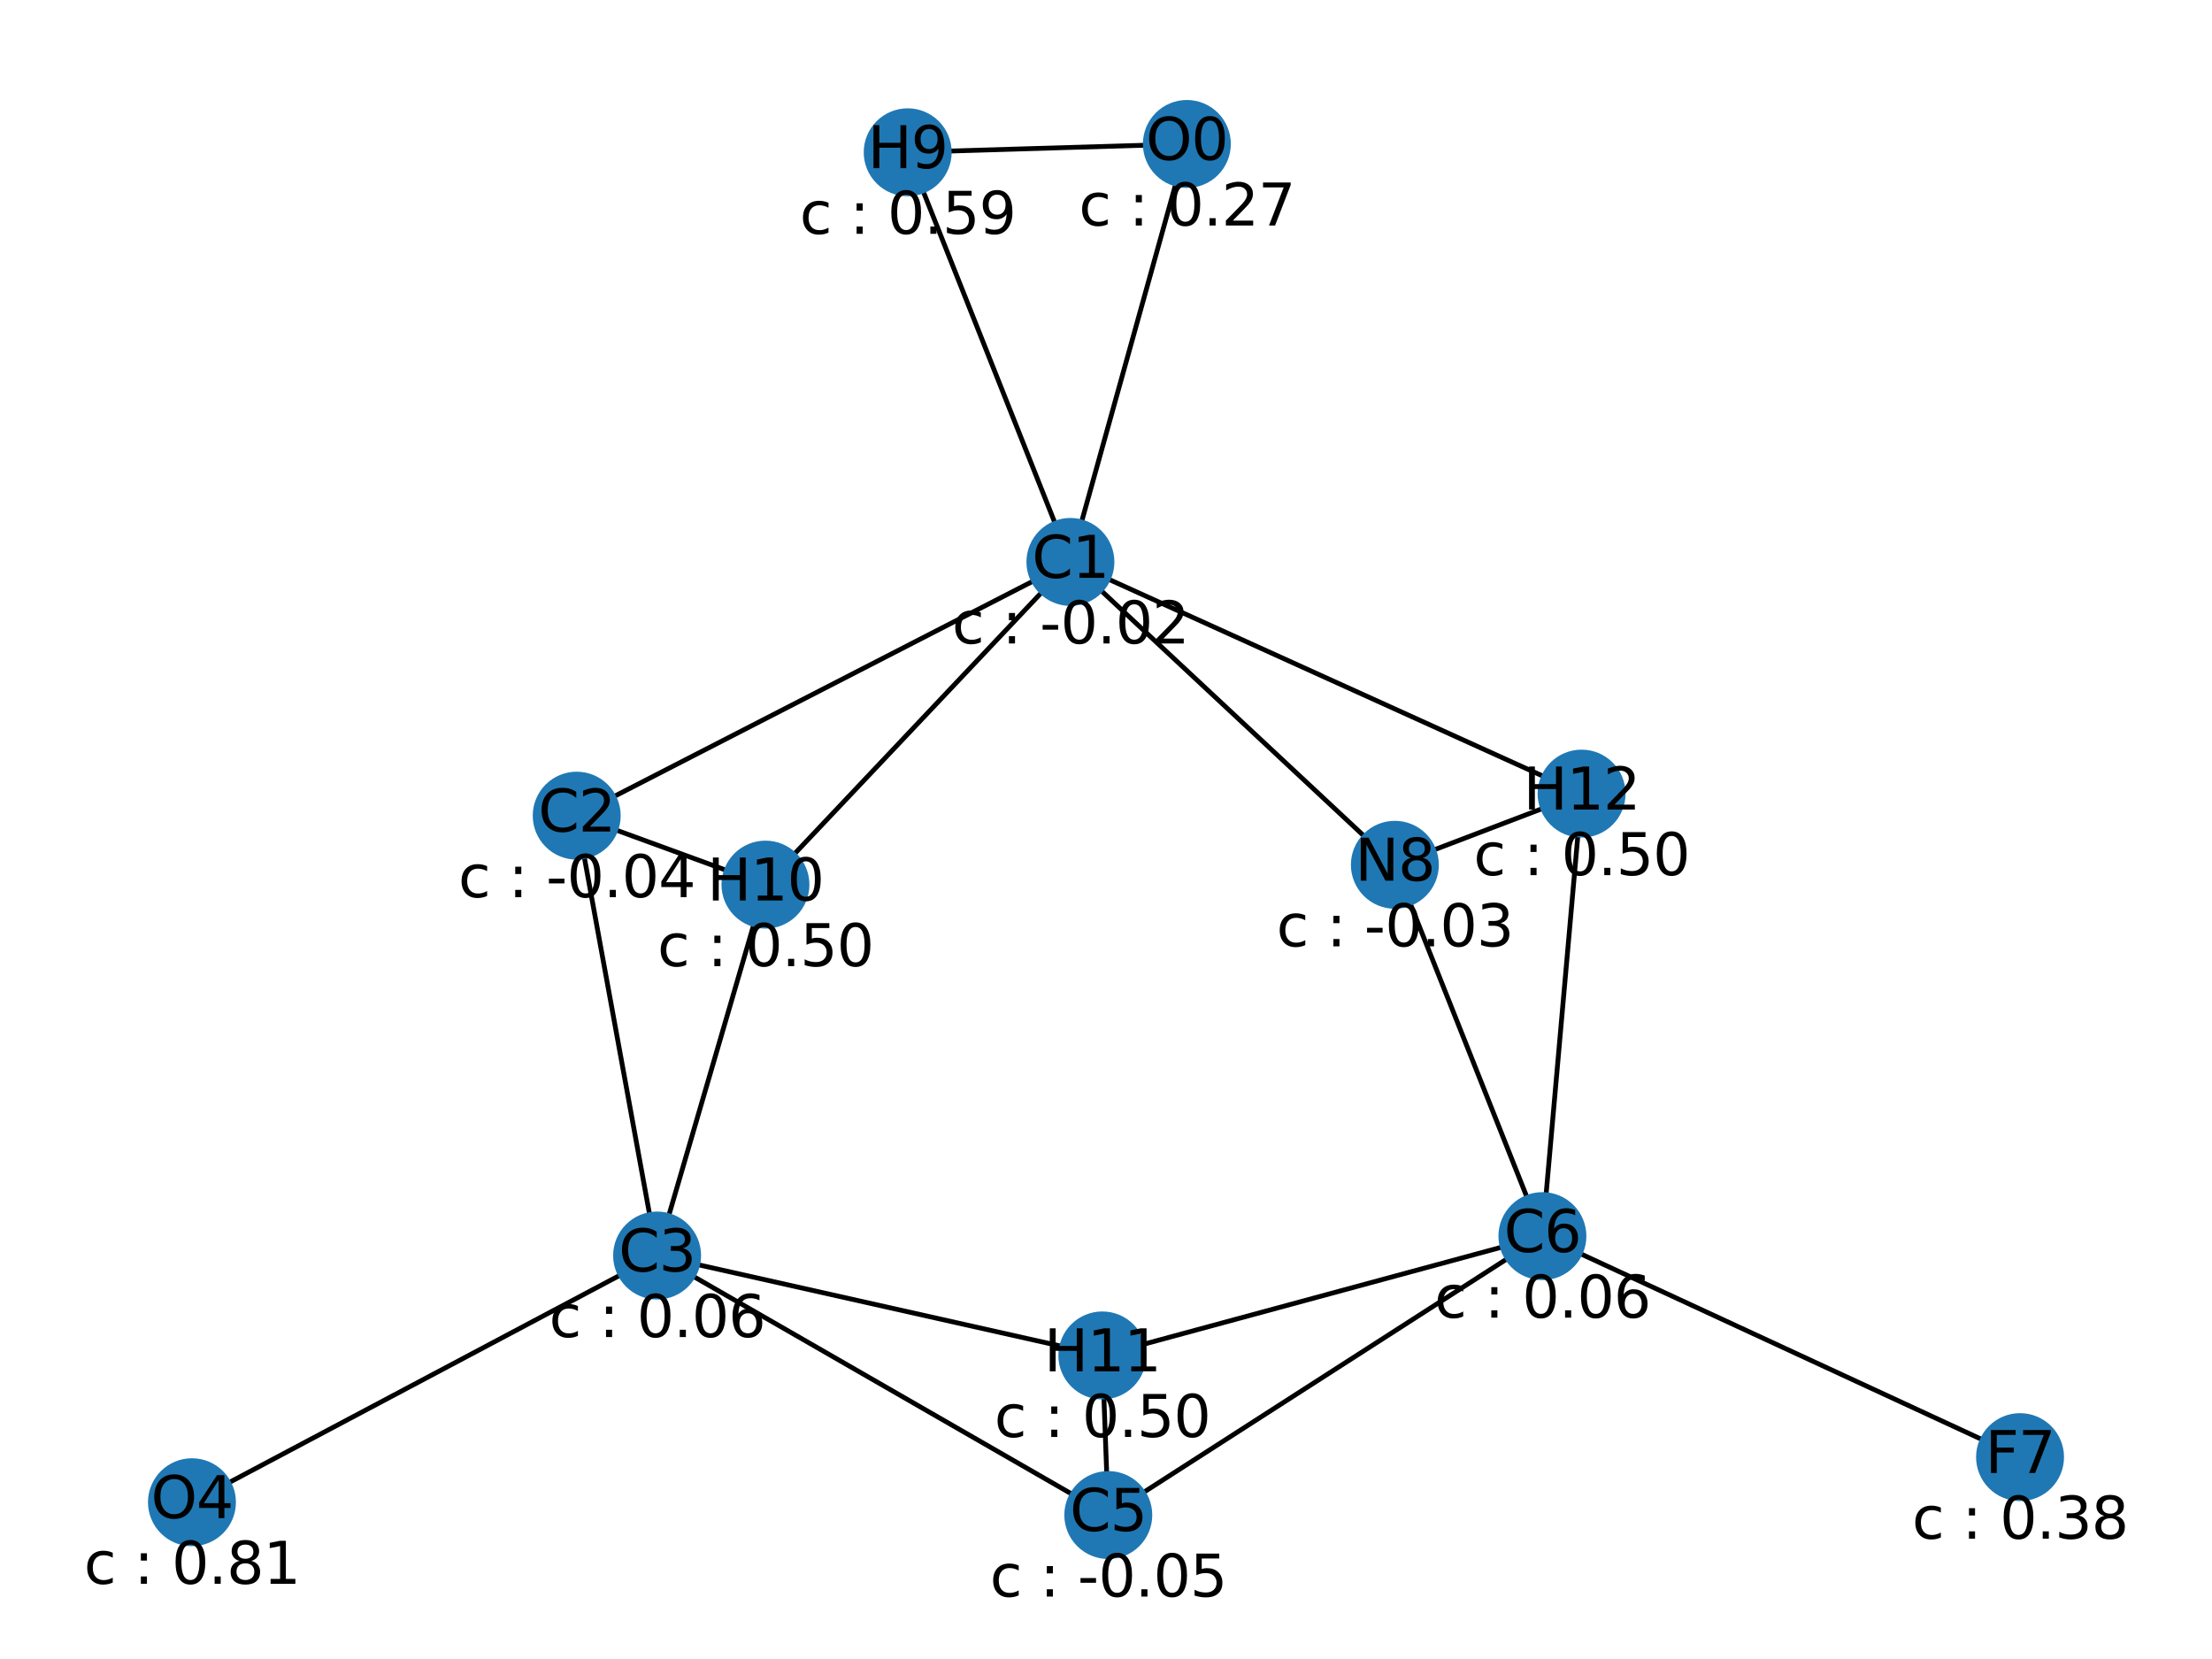 <?xml version="1.0" encoding="utf-8" standalone="no"?>
<!DOCTYPE svg PUBLIC "-//W3C//DTD SVG 1.1//EN"
  "http://www.w3.org/Graphics/SVG/1.1/DTD/svg11.dtd">
<svg xmlns:xlink="http://www.w3.org/1999/xlink" width="460.8pt" height="345.6pt" viewBox="0 0 460.8 345.6" xmlns="http://www.w3.org/2000/svg" version="1.1">
 <defs>
  <style type="text/css">*{stroke-linejoin: round; stroke-linecap: butt}</style>
 </defs>
 <g id="figure_1">
  <g id="patch_1">
   <path d="M 0 345.6 
L 460.8 345.6 
L 460.8 0 
L 0 0 
z
" style="fill: #ffffff"/>
  </g>
  <g id="axes_1">
   <g id="LineCollection_1">
    <path d="M 247.245 29.99 
L 222.986 117.061 
" clip-path="url(#p48d8835a72)" style="fill: none; stroke: #000000"/>
    <path d="M 247.245 29.99 
L 189.089 31.724 
" clip-path="url(#p48d8835a72)" style="fill: none; stroke: #000000"/>
    <path d="M 222.986 117.061 
L 120.139 169.917 
" clip-path="url(#p48d8835a72)" style="fill: none; stroke: #000000"/>
    <path d="M 222.986 117.061 
L 290.575 180.154 
" clip-path="url(#p48d8835a72)" style="fill: none; stroke: #000000"/>
    <path d="M 222.986 117.061 
L 189.089 31.724 
" clip-path="url(#p48d8835a72)" style="fill: none; stroke: #000000"/>
    <path d="M 222.986 117.061 
L 159.456 184.281 
" clip-path="url(#p48d8835a72)" style="fill: none; stroke: #000000"/>
    <path d="M 222.986 117.061 
L 329.472 165.324 
" clip-path="url(#p48d8835a72)" style="fill: none; stroke: #000000"/>
    <path d="M 120.139 169.917 
L 136.888 261.549 
" clip-path="url(#p48d8835a72)" style="fill: none; stroke: #000000"/>
    <path d="M 120.139 169.917 
L 159.456 184.281 
" clip-path="url(#p48d8835a72)" style="fill: none; stroke: #000000"/>
    <path d="M 290.575 180.154 
L 321.311 257.506 
" clip-path="url(#p48d8835a72)" style="fill: none; stroke: #000000"/>
    <path d="M 290.575 180.154 
L 329.472 165.324 
" clip-path="url(#p48d8835a72)" style="fill: none; stroke: #000000"/>
    <path d="M 159.456 184.281 
L 136.888 261.549 
" clip-path="url(#p48d8835a72)" style="fill: none; stroke: #000000"/>
    <path d="M 329.472 165.324 
L 321.311 257.506 
" clip-path="url(#p48d8835a72)" style="fill: none; stroke: #000000"/>
    <path d="M 136.888 261.549 
L 39.987 312.943 
" clip-path="url(#p48d8835a72)" style="fill: none; stroke: #000000"/>
    <path d="M 136.888 261.549 
L 230.877 315.61 
" clip-path="url(#p48d8835a72)" style="fill: none; stroke: #000000"/>
    <path d="M 136.888 261.549 
L 229.634 282.361 
" clip-path="url(#p48d8835a72)" style="fill: none; stroke: #000000"/>
    <path d="M 230.877 315.61 
L 321.311 257.506 
" clip-path="url(#p48d8835a72)" style="fill: none; stroke: #000000"/>
    <path d="M 230.877 315.61 
L 229.634 282.361 
" clip-path="url(#p48d8835a72)" style="fill: none; stroke: #000000"/>
    <path d="M 229.634 282.361 
L 321.311 257.506 
" clip-path="url(#p48d8835a72)" style="fill: none; stroke: #000000"/>
    <path d="M 321.311 257.506 
L 420.813 303.546 
" clip-path="url(#p48d8835a72)" style="fill: none; stroke: #000000"/>
   </g>
   <g id="PathCollection_1">
    <defs>
     <path id="mc35ac749af" d="M 0 8.66 
C 2.297 8.66 4.5 7.748 6.124 6.124 
C 7.748 4.5 8.66 2.297 8.66 0 
C 8.66 -2.297 7.748 -4.5 6.124 -6.124 
C 4.5 -7.748 2.297 -8.66 0 -8.66 
C -2.297 -8.66 -4.5 -7.748 -6.124 -6.124 
C -7.748 -4.5 -8.66 -2.297 -8.66 0 
C -8.66 2.297 -7.748 4.5 -6.124 6.124 
C -4.5 7.748 -2.297 8.66 0 8.66 
z
" style="stroke: #1f78b4"/>
    </defs>
    <g clip-path="url(#p48d8835a72)">
     <use xlink:href="#mc35ac749af" x="247.245" y="29.99" style="fill: #1f78b4; stroke: #1f78b4"/>
     <use xlink:href="#mc35ac749af" x="222.986" y="117.061" style="fill: #1f78b4; stroke: #1f78b4"/>
     <use xlink:href="#mc35ac749af" x="189.089" y="31.724" style="fill: #1f78b4; stroke: #1f78b4"/>
     <use xlink:href="#mc35ac749af" x="120.139" y="169.917" style="fill: #1f78b4; stroke: #1f78b4"/>
     <use xlink:href="#mc35ac749af" x="290.575" y="180.154" style="fill: #1f78b4; stroke: #1f78b4"/>
     <use xlink:href="#mc35ac749af" x="159.456" y="184.281" style="fill: #1f78b4; stroke: #1f78b4"/>
     <use xlink:href="#mc35ac749af" x="329.472" y="165.324" style="fill: #1f78b4; stroke: #1f78b4"/>
     <use xlink:href="#mc35ac749af" x="136.888" y="261.549" style="fill: #1f78b4; stroke: #1f78b4"/>
     <use xlink:href="#mc35ac749af" x="39.987" y="312.943" style="fill: #1f78b4; stroke: #1f78b4"/>
     <use xlink:href="#mc35ac749af" x="230.877" y="315.61" style="fill: #1f78b4; stroke: #1f78b4"/>
     <use xlink:href="#mc35ac749af" x="229.634" y="282.361" style="fill: #1f78b4; stroke: #1f78b4"/>
     <use xlink:href="#mc35ac749af" x="321.311" y="257.506" style="fill: #1f78b4; stroke: #1f78b4"/>
     <use xlink:href="#mc35ac749af" x="420.813" y="303.546" style="fill: #1f78b4; stroke: #1f78b4"/>
    </g>
   </g>
   <g id="text_1">
    <g clip-path="url(#p48d8835a72)">
     <!-- O0 -->
     <g transform="translate(238.705 33.301)scale(0.12 -0.12)">
      <defs>
       <path id="DejaVuSans-4f" d="M 2522 4238 
Q 1834 4238 1429 3725 
Q 1025 3213 1025 2328 
Q 1025 1447 1429 934 
Q 1834 422 2522 422 
Q 3209 422 3611 934 
Q 4013 1447 4013 2328 
Q 4013 3213 3611 3725 
Q 3209 4238 2522 4238 
z
M 2522 4750 
Q 3503 4750 4090 4092 
Q 4678 3434 4678 2328 
Q 4678 1225 4090 567 
Q 3503 -91 2522 -91 
Q 1538 -91 948 565 
Q 359 1222 359 2328 
Q 359 3434 948 4092 
Q 1538 4750 2522 4750 
z
" transform="scale(0.016)"/>
       <path id="DejaVuSans-30" d="M 2034 4250 
Q 1547 4250 1301 3770 
Q 1056 3291 1056 2328 
Q 1056 1369 1301 889 
Q 1547 409 2034 409 
Q 2525 409 2770 889 
Q 3016 1369 3016 2328 
Q 3016 3291 2770 3770 
Q 2525 4250 2034 4250 
z
M 2034 4750 
Q 2819 4750 3233 4129 
Q 3647 3509 3647 2328 
Q 3647 1150 3233 529 
Q 2819 -91 2034 -91 
Q 1250 -91 836 529 
Q 422 1150 422 2328 
Q 422 3509 836 4129 
Q 1250 4750 2034 4750 
z
" transform="scale(0.016)"/>
      </defs>
      <use xlink:href="#DejaVuSans-4f"/>
      <use xlink:href="#DejaVuSans-30" x="78.711"/>
     </g>
    </g>
   </g>
   <g id="text_2">
    <g clip-path="url(#p48d8835a72)">
     <!-- C1 -->
     <g transform="translate(214.979 120.372)scale(0.12 -0.12)">
      <defs>
       <path id="DejaVuSans-43" d="M 4122 4306 
L 4122 3641 
Q 3803 3938 3442 4084 
Q 3081 4231 2675 4231 
Q 1875 4231 1450 3742 
Q 1025 3253 1025 2328 
Q 1025 1406 1450 917 
Q 1875 428 2675 428 
Q 3081 428 3442 575 
Q 3803 722 4122 1019 
L 4122 359 
Q 3791 134 3420 21 
Q 3050 -91 2638 -91 
Q 1578 -91 968 557 
Q 359 1206 359 2328 
Q 359 3453 968 4101 
Q 1578 4750 2638 4750 
Q 3056 4750 3426 4639 
Q 3797 4528 4122 4306 
z
" transform="scale(0.016)"/>
       <path id="DejaVuSans-31" d="M 794 531 
L 1825 531 
L 1825 4091 
L 703 3866 
L 703 4441 
L 1819 4666 
L 2450 4666 
L 2450 531 
L 3481 531 
L 3481 0 
L 794 0 
L 794 531 
z
" transform="scale(0.016)"/>
      </defs>
      <use xlink:href="#DejaVuSans-43"/>
      <use xlink:href="#DejaVuSans-31" x="69.824"/>
     </g>
    </g>
   </g>
   <g id="text_3">
    <g clip-path="url(#p48d8835a72)">
     <!-- H9 -->
     <g transform="translate(180.76 35.035)scale(0.12 -0.12)">
      <defs>
       <path id="DejaVuSans-48" d="M 628 4666 
L 1259 4666 
L 1259 2753 
L 3553 2753 
L 3553 4666 
L 4184 4666 
L 4184 0 
L 3553 0 
L 3553 2222 
L 1259 2222 
L 1259 0 
L 628 0 
L 628 4666 
z
" transform="scale(0.016)"/>
       <path id="DejaVuSans-39" d="M 703 97 
L 703 672 
Q 941 559 1184 500 
Q 1428 441 1663 441 
Q 2288 441 2617 861 
Q 2947 1281 2994 2138 
Q 2813 1869 2534 1725 
Q 2256 1581 1919 1581 
Q 1219 1581 811 2004 
Q 403 2428 403 3163 
Q 403 3881 828 4315 
Q 1253 4750 1959 4750 
Q 2769 4750 3195 4129 
Q 3622 3509 3622 2328 
Q 3622 1225 3098 567 
Q 2575 -91 1691 -91 
Q 1453 -91 1209 -44 
Q 966 3 703 97 
z
M 1959 2075 
Q 2384 2075 2632 2365 
Q 2881 2656 2881 3163 
Q 2881 3666 2632 3958 
Q 2384 4250 1959 4250 
Q 1534 4250 1286 3958 
Q 1038 3666 1038 3163 
Q 1038 2656 1286 2365 
Q 1534 2075 1959 2075 
z
" transform="scale(0.016)"/>
      </defs>
      <use xlink:href="#DejaVuSans-48"/>
      <use xlink:href="#DejaVuSans-39" x="75.195"/>
     </g>
    </g>
   </g>
   <g id="text_4">
    <g clip-path="url(#p48d8835a72)">
     <!-- C2 -->
     <g transform="translate(112.131 173.229)scale(0.12 -0.12)">
      <defs>
       <path id="DejaVuSans-32" d="M 1228 531 
L 3431 531 
L 3431 0 
L 469 0 
L 469 531 
Q 828 903 1448 1529 
Q 2069 2156 2228 2338 
Q 2531 2678 2651 2914 
Q 2772 3150 2772 3378 
Q 2772 3750 2511 3984 
Q 2250 4219 1831 4219 
Q 1534 4219 1204 4116 
Q 875 4013 500 3803 
L 500 4441 
Q 881 4594 1212 4672 
Q 1544 4750 1819 4750 
Q 2544 4750 2975 4387 
Q 3406 4025 3406 3419 
Q 3406 3131 3298 2873 
Q 3191 2616 2906 2266 
Q 2828 2175 2409 1742 
Q 1991 1309 1228 531 
z
" transform="scale(0.016)"/>
      </defs>
      <use xlink:href="#DejaVuSans-43"/>
      <use xlink:href="#DejaVuSans-32" x="69.824"/>
     </g>
    </g>
   </g>
   <g id="text_5">
    <g clip-path="url(#p48d8835a72)">
     <!-- N8 -->
     <g transform="translate(282.269 183.465)scale(0.12 -0.12)">
      <defs>
       <path id="DejaVuSans-4e" d="M 628 4666 
L 1478 4666 
L 3547 763 
L 3547 4666 
L 4159 4666 
L 4159 0 
L 3309 0 
L 1241 3903 
L 1241 0 
L 628 0 
L 628 4666 
z
" transform="scale(0.016)"/>
       <path id="DejaVuSans-38" d="M 2034 2216 
Q 1584 2216 1326 1975 
Q 1069 1734 1069 1313 
Q 1069 891 1326 650 
Q 1584 409 2034 409 
Q 2484 409 2743 651 
Q 3003 894 3003 1313 
Q 3003 1734 2745 1975 
Q 2488 2216 2034 2216 
z
M 1403 2484 
Q 997 2584 770 2862 
Q 544 3141 544 3541 
Q 544 4100 942 4425 
Q 1341 4750 2034 4750 
Q 2731 4750 3128 4425 
Q 3525 4100 3525 3541 
Q 3525 3141 3298 2862 
Q 3072 2584 2669 2484 
Q 3125 2378 3379 2068 
Q 3634 1759 3634 1313 
Q 3634 634 3220 271 
Q 2806 -91 2034 -91 
Q 1263 -91 848 271 
Q 434 634 434 1313 
Q 434 1759 690 2068 
Q 947 2378 1403 2484 
z
M 1172 3481 
Q 1172 3119 1398 2916 
Q 1625 2713 2034 2713 
Q 2441 2713 2670 2916 
Q 2900 3119 2900 3481 
Q 2900 3844 2670 4047 
Q 2441 4250 2034 4250 
Q 1625 4250 1398 4047 
Q 1172 3844 1172 3481 
z
" transform="scale(0.016)"/>
      </defs>
      <use xlink:href="#DejaVuSans-4e"/>
      <use xlink:href="#DejaVuSans-38" x="74.805"/>
     </g>
    </g>
   </g>
   <g id="text_6">
    <g clip-path="url(#p48d8835a72)">
     <!-- H10 -->
     <g transform="translate(147.308 187.592)scale(0.12 -0.12)">
      <use xlink:href="#DejaVuSans-48"/>
      <use xlink:href="#DejaVuSans-31" x="75.195"/>
      <use xlink:href="#DejaVuSans-30" x="138.818"/>
     </g>
    </g>
   </g>
   <g id="text_7">
    <g clip-path="url(#p48d8835a72)">
     <!-- H12 -->
     <g transform="translate(317.325 168.635)scale(0.12 -0.12)">
      <use xlink:href="#DejaVuSans-48"/>
      <use xlink:href="#DejaVuSans-31" x="75.195"/>
      <use xlink:href="#DejaVuSans-32" x="138.818"/>
     </g>
    </g>
   </g>
   <g id="text_8">
    <g clip-path="url(#p48d8835a72)">
     <!-- C3 -->
     <g transform="translate(128.881 264.86)scale(0.12 -0.12)">
      <defs>
       <path id="DejaVuSans-33" d="M 2597 2516 
Q 3050 2419 3304 2112 
Q 3559 1806 3559 1356 
Q 3559 666 3084 287 
Q 2609 -91 1734 -91 
Q 1441 -91 1130 -33 
Q 819 25 488 141 
L 488 750 
Q 750 597 1062 519 
Q 1375 441 1716 441 
Q 2309 441 2620 675 
Q 2931 909 2931 1356 
Q 2931 1769 2642 2001 
Q 2353 2234 1838 2234 
L 1294 2234 
L 1294 2753 
L 1863 2753 
Q 2328 2753 2575 2939 
Q 2822 3125 2822 3475 
Q 2822 3834 2567 4026 
Q 2313 4219 1838 4219 
Q 1578 4219 1281 4162 
Q 984 4106 628 3988 
L 628 4550 
Q 988 4650 1302 4700 
Q 1616 4750 1894 4750 
Q 2613 4750 3031 4423 
Q 3450 4097 3450 3541 
Q 3450 3153 3228 2886 
Q 3006 2619 2597 2516 
z
" transform="scale(0.016)"/>
      </defs>
      <use xlink:href="#DejaVuSans-43"/>
      <use xlink:href="#DejaVuSans-33" x="69.824"/>
     </g>
    </g>
   </g>
   <g id="text_9">
    <g clip-path="url(#p48d8835a72)">
     <!-- O4 -->
     <g transform="translate(31.446 316.254)scale(0.12 -0.12)">
      <defs>
       <path id="DejaVuSans-34" d="M 2419 4116 
L 825 1625 
L 2419 1625 
L 2419 4116 
z
M 2253 4666 
L 3047 4666 
L 3047 1625 
L 3713 1625 
L 3713 1100 
L 3047 1100 
L 3047 0 
L 2419 0 
L 2419 1100 
L 313 1100 
L 313 1709 
L 2253 4666 
z
" transform="scale(0.016)"/>
      </defs>
      <use xlink:href="#DejaVuSans-4f"/>
      <use xlink:href="#DejaVuSans-34" x="78.711"/>
     </g>
    </g>
   </g>
   <g id="text_10">
    <g clip-path="url(#p48d8835a72)">
     <!-- C5 -->
     <g transform="translate(222.87 318.921)scale(0.12 -0.12)">
      <defs>
       <path id="DejaVuSans-35" d="M 691 4666 
L 3169 4666 
L 3169 4134 
L 1269 4134 
L 1269 2991 
Q 1406 3038 1543 3061 
Q 1681 3084 1819 3084 
Q 2600 3084 3056 2656 
Q 3513 2228 3513 1497 
Q 3513 744 3044 326 
Q 2575 -91 1722 -91 
Q 1428 -91 1123 -41 
Q 819 9 494 109 
L 494 744 
Q 775 591 1075 516 
Q 1375 441 1709 441 
Q 2250 441 2565 725 
Q 2881 1009 2881 1497 
Q 2881 1984 2565 2268 
Q 2250 2553 1709 2553 
Q 1456 2553 1204 2497 
Q 953 2441 691 2322 
L 691 4666 
z
" transform="scale(0.016)"/>
      </defs>
      <use xlink:href="#DejaVuSans-43"/>
      <use xlink:href="#DejaVuSans-35" x="69.824"/>
     </g>
    </g>
   </g>
   <g id="text_11">
    <g clip-path="url(#p48d8835a72)">
     <!-- H11 -->
     <g transform="translate(217.487 285.672)scale(0.12 -0.12)">
      <use xlink:href="#DejaVuSans-48"/>
      <use xlink:href="#DejaVuSans-31" x="75.195"/>
      <use xlink:href="#DejaVuSans-31" x="138.818"/>
     </g>
    </g>
   </g>
   <g id="text_12">
    <g clip-path="url(#p48d8835a72)">
     <!-- C6 -->
     <g transform="translate(313.304 260.817)scale(0.12 -0.12)">
      <defs>
       <path id="DejaVuSans-36" d="M 2113 2584 
Q 1688 2584 1439 2293 
Q 1191 2003 1191 1497 
Q 1191 994 1439 701 
Q 1688 409 2113 409 
Q 2538 409 2786 701 
Q 3034 994 3034 1497 
Q 3034 2003 2786 2293 
Q 2538 2584 2113 2584 
z
M 3366 4563 
L 3366 3988 
Q 3128 4100 2886 4159 
Q 2644 4219 2406 4219 
Q 1781 4219 1451 3797 
Q 1122 3375 1075 2522 
Q 1259 2794 1537 2939 
Q 1816 3084 2150 3084 
Q 2853 3084 3261 2657 
Q 3669 2231 3669 1497 
Q 3669 778 3244 343 
Q 2819 -91 2113 -91 
Q 1303 -91 875 529 
Q 447 1150 447 2328 
Q 447 3434 972 4092 
Q 1497 4750 2381 4750 
Q 2619 4750 2861 4703 
Q 3103 4656 3366 4563 
z
" transform="scale(0.016)"/>
      </defs>
      <use xlink:href="#DejaVuSans-43"/>
      <use xlink:href="#DejaVuSans-36" x="69.824"/>
     </g>
    </g>
   </g>
   <g id="text_13">
    <g clip-path="url(#p48d8835a72)">
     <!-- F7 -->
     <g transform="translate(413.545 306.857)scale(0.12 -0.12)">
      <defs>
       <path id="DejaVuSans-46" d="M 628 4666 
L 3309 4666 
L 3309 4134 
L 1259 4134 
L 1259 2759 
L 3109 2759 
L 3109 2228 
L 1259 2228 
L 1259 0 
L 628 0 
L 628 4666 
z
" transform="scale(0.016)"/>
       <path id="DejaVuSans-37" d="M 525 4666 
L 3525 4666 
L 3525 4397 
L 1831 0 
L 1172 0 
L 2766 4134 
L 525 4134 
L 525 4666 
z
" transform="scale(0.016)"/>
      </defs>
      <use xlink:href="#DejaVuSans-46"/>
      <use xlink:href="#DejaVuSans-37" x="57.52"/>
     </g>
    </g>
   </g>
   <g id="text_14">
    <g clip-path="url(#p48d8835a72)">
     <!-- c : 0.27 -->
     <g transform="translate(224.752 46.976)scale(0.12 -0.12)">
      <defs>
       <path id="DejaVuSans-63" d="M 3122 3366 
L 3122 2828 
Q 2878 2963 2633 3030 
Q 2388 3097 2138 3097 
Q 1578 3097 1268 2742 
Q 959 2388 959 1747 
Q 959 1106 1268 751 
Q 1578 397 2138 397 
Q 2388 397 2633 464 
Q 2878 531 3122 666 
L 3122 134 
Q 2881 22 2623 -34 
Q 2366 -91 2075 -91 
Q 1284 -91 818 406 
Q 353 903 353 1747 
Q 353 2603 823 3093 
Q 1294 3584 2113 3584 
Q 2378 3584 2631 3529 
Q 2884 3475 3122 3366 
z
" transform="scale(0.016)"/>
       <path id="DejaVuSans-20" transform="scale(0.016)"/>
       <path id="DejaVuSans-3a" d="M 750 794 
L 1409 794 
L 1409 0 
L 750 0 
L 750 794 
z
M 750 3309 
L 1409 3309 
L 1409 2516 
L 750 2516 
L 750 3309 
z
" transform="scale(0.016)"/>
       <path id="DejaVuSans-2e" d="M 684 794 
L 1344 794 
L 1344 0 
L 684 0 
L 684 794 
z
" transform="scale(0.016)"/>
      </defs>
      <use xlink:href="#DejaVuSans-63"/>
      <use xlink:href="#DejaVuSans-20" x="54.98"/>
      <use xlink:href="#DejaVuSans-3a" x="86.768"/>
      <use xlink:href="#DejaVuSans-20" x="120.459"/>
      <use xlink:href="#DejaVuSans-30" x="152.246"/>
      <use xlink:href="#DejaVuSans-2e" x="215.869"/>
      <use xlink:href="#DejaVuSans-32" x="247.656"/>
      <use xlink:href="#DejaVuSans-37" x="311.279"/>
     </g>
    </g>
   </g>
   <g id="text_15">
    <g clip-path="url(#p48d8835a72)">
     <!-- c : -0.02 -->
     <g transform="translate(198.328 134.046)scale(0.12 -0.12)">
      <defs>
       <path id="DejaVuSans-2d" d="M 313 2009 
L 1997 2009 
L 1997 1497 
L 313 1497 
L 313 2009 
z
" transform="scale(0.016)"/>
      </defs>
      <use xlink:href="#DejaVuSans-63"/>
      <use xlink:href="#DejaVuSans-20" x="54.98"/>
      <use xlink:href="#DejaVuSans-3a" x="86.768"/>
      <use xlink:href="#DejaVuSans-20" x="120.459"/>
      <use xlink:href="#DejaVuSans-2d" x="152.246"/>
      <use xlink:href="#DejaVuSans-30" x="188.33"/>
      <use xlink:href="#DejaVuSans-2e" x="251.953"/>
      <use xlink:href="#DejaVuSans-30" x="283.74"/>
      <use xlink:href="#DejaVuSans-32" x="347.363"/>
     </g>
    </g>
   </g>
   <g id="text_16">
    <g clip-path="url(#p48d8835a72)">
     <!-- c : 0.59 -->
     <g transform="translate(166.596 48.709)scale(0.12 -0.12)">
      <use xlink:href="#DejaVuSans-63"/>
      <use xlink:href="#DejaVuSans-20" x="54.98"/>
      <use xlink:href="#DejaVuSans-3a" x="86.768"/>
      <use xlink:href="#DejaVuSans-20" x="120.459"/>
      <use xlink:href="#DejaVuSans-30" x="152.246"/>
      <use xlink:href="#DejaVuSans-2e" x="215.869"/>
      <use xlink:href="#DejaVuSans-35" x="247.656"/>
      <use xlink:href="#DejaVuSans-39" x="311.279"/>
     </g>
    </g>
   </g>
   <g id="text_17">
    <g clip-path="url(#p48d8835a72)">
     <!-- c : -0.04 -->
     <g transform="translate(95.48 186.903)scale(0.12 -0.12)">
      <use xlink:href="#DejaVuSans-63"/>
      <use xlink:href="#DejaVuSans-20" x="54.98"/>
      <use xlink:href="#DejaVuSans-3a" x="86.768"/>
      <use xlink:href="#DejaVuSans-20" x="120.459"/>
      <use xlink:href="#DejaVuSans-2d" x="152.246"/>
      <use xlink:href="#DejaVuSans-30" x="188.33"/>
      <use xlink:href="#DejaVuSans-2e" x="251.953"/>
      <use xlink:href="#DejaVuSans-30" x="283.74"/>
      <use xlink:href="#DejaVuSans-34" x="347.363"/>
     </g>
    </g>
   </g>
   <g id="text_18">
    <g clip-path="url(#p48d8835a72)">
     <!-- c : -0.03 -->
     <g transform="translate(265.917 197.14)scale(0.12 -0.12)">
      <use xlink:href="#DejaVuSans-63"/>
      <use xlink:href="#DejaVuSans-20" x="54.98"/>
      <use xlink:href="#DejaVuSans-3a" x="86.768"/>
      <use xlink:href="#DejaVuSans-20" x="120.459"/>
      <use xlink:href="#DejaVuSans-2d" x="152.246"/>
      <use xlink:href="#DejaVuSans-30" x="188.33"/>
      <use xlink:href="#DejaVuSans-2e" x="251.953"/>
      <use xlink:href="#DejaVuSans-30" x="283.74"/>
      <use xlink:href="#DejaVuSans-33" x="347.363"/>
     </g>
    </g>
   </g>
   <g id="text_19">
    <g clip-path="url(#p48d8835a72)">
     <!-- c : 0.50 -->
     <g transform="translate(136.962 201.267)scale(0.12 -0.12)">
      <use xlink:href="#DejaVuSans-63"/>
      <use xlink:href="#DejaVuSans-20" x="54.98"/>
      <use xlink:href="#DejaVuSans-3a" x="86.768"/>
      <use xlink:href="#DejaVuSans-20" x="120.459"/>
      <use xlink:href="#DejaVuSans-30" x="152.246"/>
      <use xlink:href="#DejaVuSans-2e" x="215.869"/>
      <use xlink:href="#DejaVuSans-35" x="247.656"/>
      <use xlink:href="#DejaVuSans-30" x="311.279"/>
     </g>
    </g>
   </g>
   <g id="text_20">
    <g clip-path="url(#p48d8835a72)">
     <!-- c : 0.50 -->
     <g transform="translate(306.978 182.309)scale(0.12 -0.12)">
      <use xlink:href="#DejaVuSans-63"/>
      <use xlink:href="#DejaVuSans-20" x="54.98"/>
      <use xlink:href="#DejaVuSans-3a" x="86.768"/>
      <use xlink:href="#DejaVuSans-20" x="120.459"/>
      <use xlink:href="#DejaVuSans-30" x="152.246"/>
      <use xlink:href="#DejaVuSans-2e" x="215.869"/>
      <use xlink:href="#DejaVuSans-35" x="247.656"/>
      <use xlink:href="#DejaVuSans-30" x="311.279"/>
     </g>
    </g>
   </g>
   <g id="text_21">
    <g clip-path="url(#p48d8835a72)">
     <!-- c : 0.06 -->
     <g transform="translate(114.395 278.535)scale(0.12 -0.12)">
      <use xlink:href="#DejaVuSans-63"/>
      <use xlink:href="#DejaVuSans-20" x="54.98"/>
      <use xlink:href="#DejaVuSans-3a" x="86.768"/>
      <use xlink:href="#DejaVuSans-20" x="120.459"/>
      <use xlink:href="#DejaVuSans-30" x="152.246"/>
      <use xlink:href="#DejaVuSans-2e" x="215.869"/>
      <use xlink:href="#DejaVuSans-30" x="247.656"/>
      <use xlink:href="#DejaVuSans-36" x="311.279"/>
     </g>
    </g>
   </g>
   <g id="text_22">
    <g clip-path="url(#p48d8835a72)">
     <!-- c : 0.81 -->
     <g transform="translate(17.493 329.928)scale(0.12 -0.12)">
      <use xlink:href="#DejaVuSans-63"/>
      <use xlink:href="#DejaVuSans-20" x="54.98"/>
      <use xlink:href="#DejaVuSans-3a" x="86.768"/>
      <use xlink:href="#DejaVuSans-20" x="120.459"/>
      <use xlink:href="#DejaVuSans-30" x="152.246"/>
      <use xlink:href="#DejaVuSans-2e" x="215.869"/>
      <use xlink:href="#DejaVuSans-38" x="247.656"/>
      <use xlink:href="#DejaVuSans-31" x="311.279"/>
     </g>
    </g>
   </g>
   <g id="text_23">
    <g clip-path="url(#p48d8835a72)">
     <!-- c : -0.05 -->
     <g transform="translate(206.219 332.596)scale(0.12 -0.12)">
      <use xlink:href="#DejaVuSans-63"/>
      <use xlink:href="#DejaVuSans-20" x="54.98"/>
      <use xlink:href="#DejaVuSans-3a" x="86.768"/>
      <use xlink:href="#DejaVuSans-20" x="120.459"/>
      <use xlink:href="#DejaVuSans-2d" x="152.246"/>
      <use xlink:href="#DejaVuSans-30" x="188.33"/>
      <use xlink:href="#DejaVuSans-2e" x="251.953"/>
      <use xlink:href="#DejaVuSans-30" x="283.74"/>
      <use xlink:href="#DejaVuSans-35" x="347.363"/>
     </g>
    </g>
   </g>
   <g id="text_24">
    <g clip-path="url(#p48d8835a72)">
     <!-- c : 0.50 -->
     <g transform="translate(207.141 299.346)scale(0.12 -0.12)">
      <use xlink:href="#DejaVuSans-63"/>
      <use xlink:href="#DejaVuSans-20" x="54.98"/>
      <use xlink:href="#DejaVuSans-3a" x="86.768"/>
      <use xlink:href="#DejaVuSans-20" x="120.459"/>
      <use xlink:href="#DejaVuSans-30" x="152.246"/>
      <use xlink:href="#DejaVuSans-2e" x="215.869"/>
      <use xlink:href="#DejaVuSans-35" x="247.656"/>
      <use xlink:href="#DejaVuSans-30" x="311.279"/>
     </g>
    </g>
   </g>
   <g id="text_25">
    <g clip-path="url(#p48d8835a72)">
     <!-- c : 0.06 -->
     <g transform="translate(298.817 274.491)scale(0.12 -0.12)">
      <use xlink:href="#DejaVuSans-63"/>
      <use xlink:href="#DejaVuSans-20" x="54.98"/>
      <use xlink:href="#DejaVuSans-3a" x="86.768"/>
      <use xlink:href="#DejaVuSans-20" x="120.459"/>
      <use xlink:href="#DejaVuSans-30" x="152.246"/>
      <use xlink:href="#DejaVuSans-2e" x="215.869"/>
      <use xlink:href="#DejaVuSans-30" x="247.656"/>
      <use xlink:href="#DejaVuSans-36" x="311.279"/>
     </g>
    </g>
   </g>
   <g id="text_26">
    <g clip-path="url(#p48d8835a72)">
     <!-- c : 0.38 -->
     <g transform="translate(398.32 320.532)scale(0.12 -0.12)">
      <use xlink:href="#DejaVuSans-63"/>
      <use xlink:href="#DejaVuSans-20" x="54.98"/>
      <use xlink:href="#DejaVuSans-3a" x="86.768"/>
      <use xlink:href="#DejaVuSans-20" x="120.459"/>
      <use xlink:href="#DejaVuSans-30" x="152.246"/>
      <use xlink:href="#DejaVuSans-2e" x="215.869"/>
      <use xlink:href="#DejaVuSans-33" x="247.656"/>
      <use xlink:href="#DejaVuSans-38" x="311.279"/>
     </g>
    </g>
   </g>
  </g>
 </g>
 <defs>
  <clipPath id="p48d8835a72">
   <rect x="0" y="0" width="460.8" height="345.6"/>
  </clipPath>
 </defs>
</svg>
